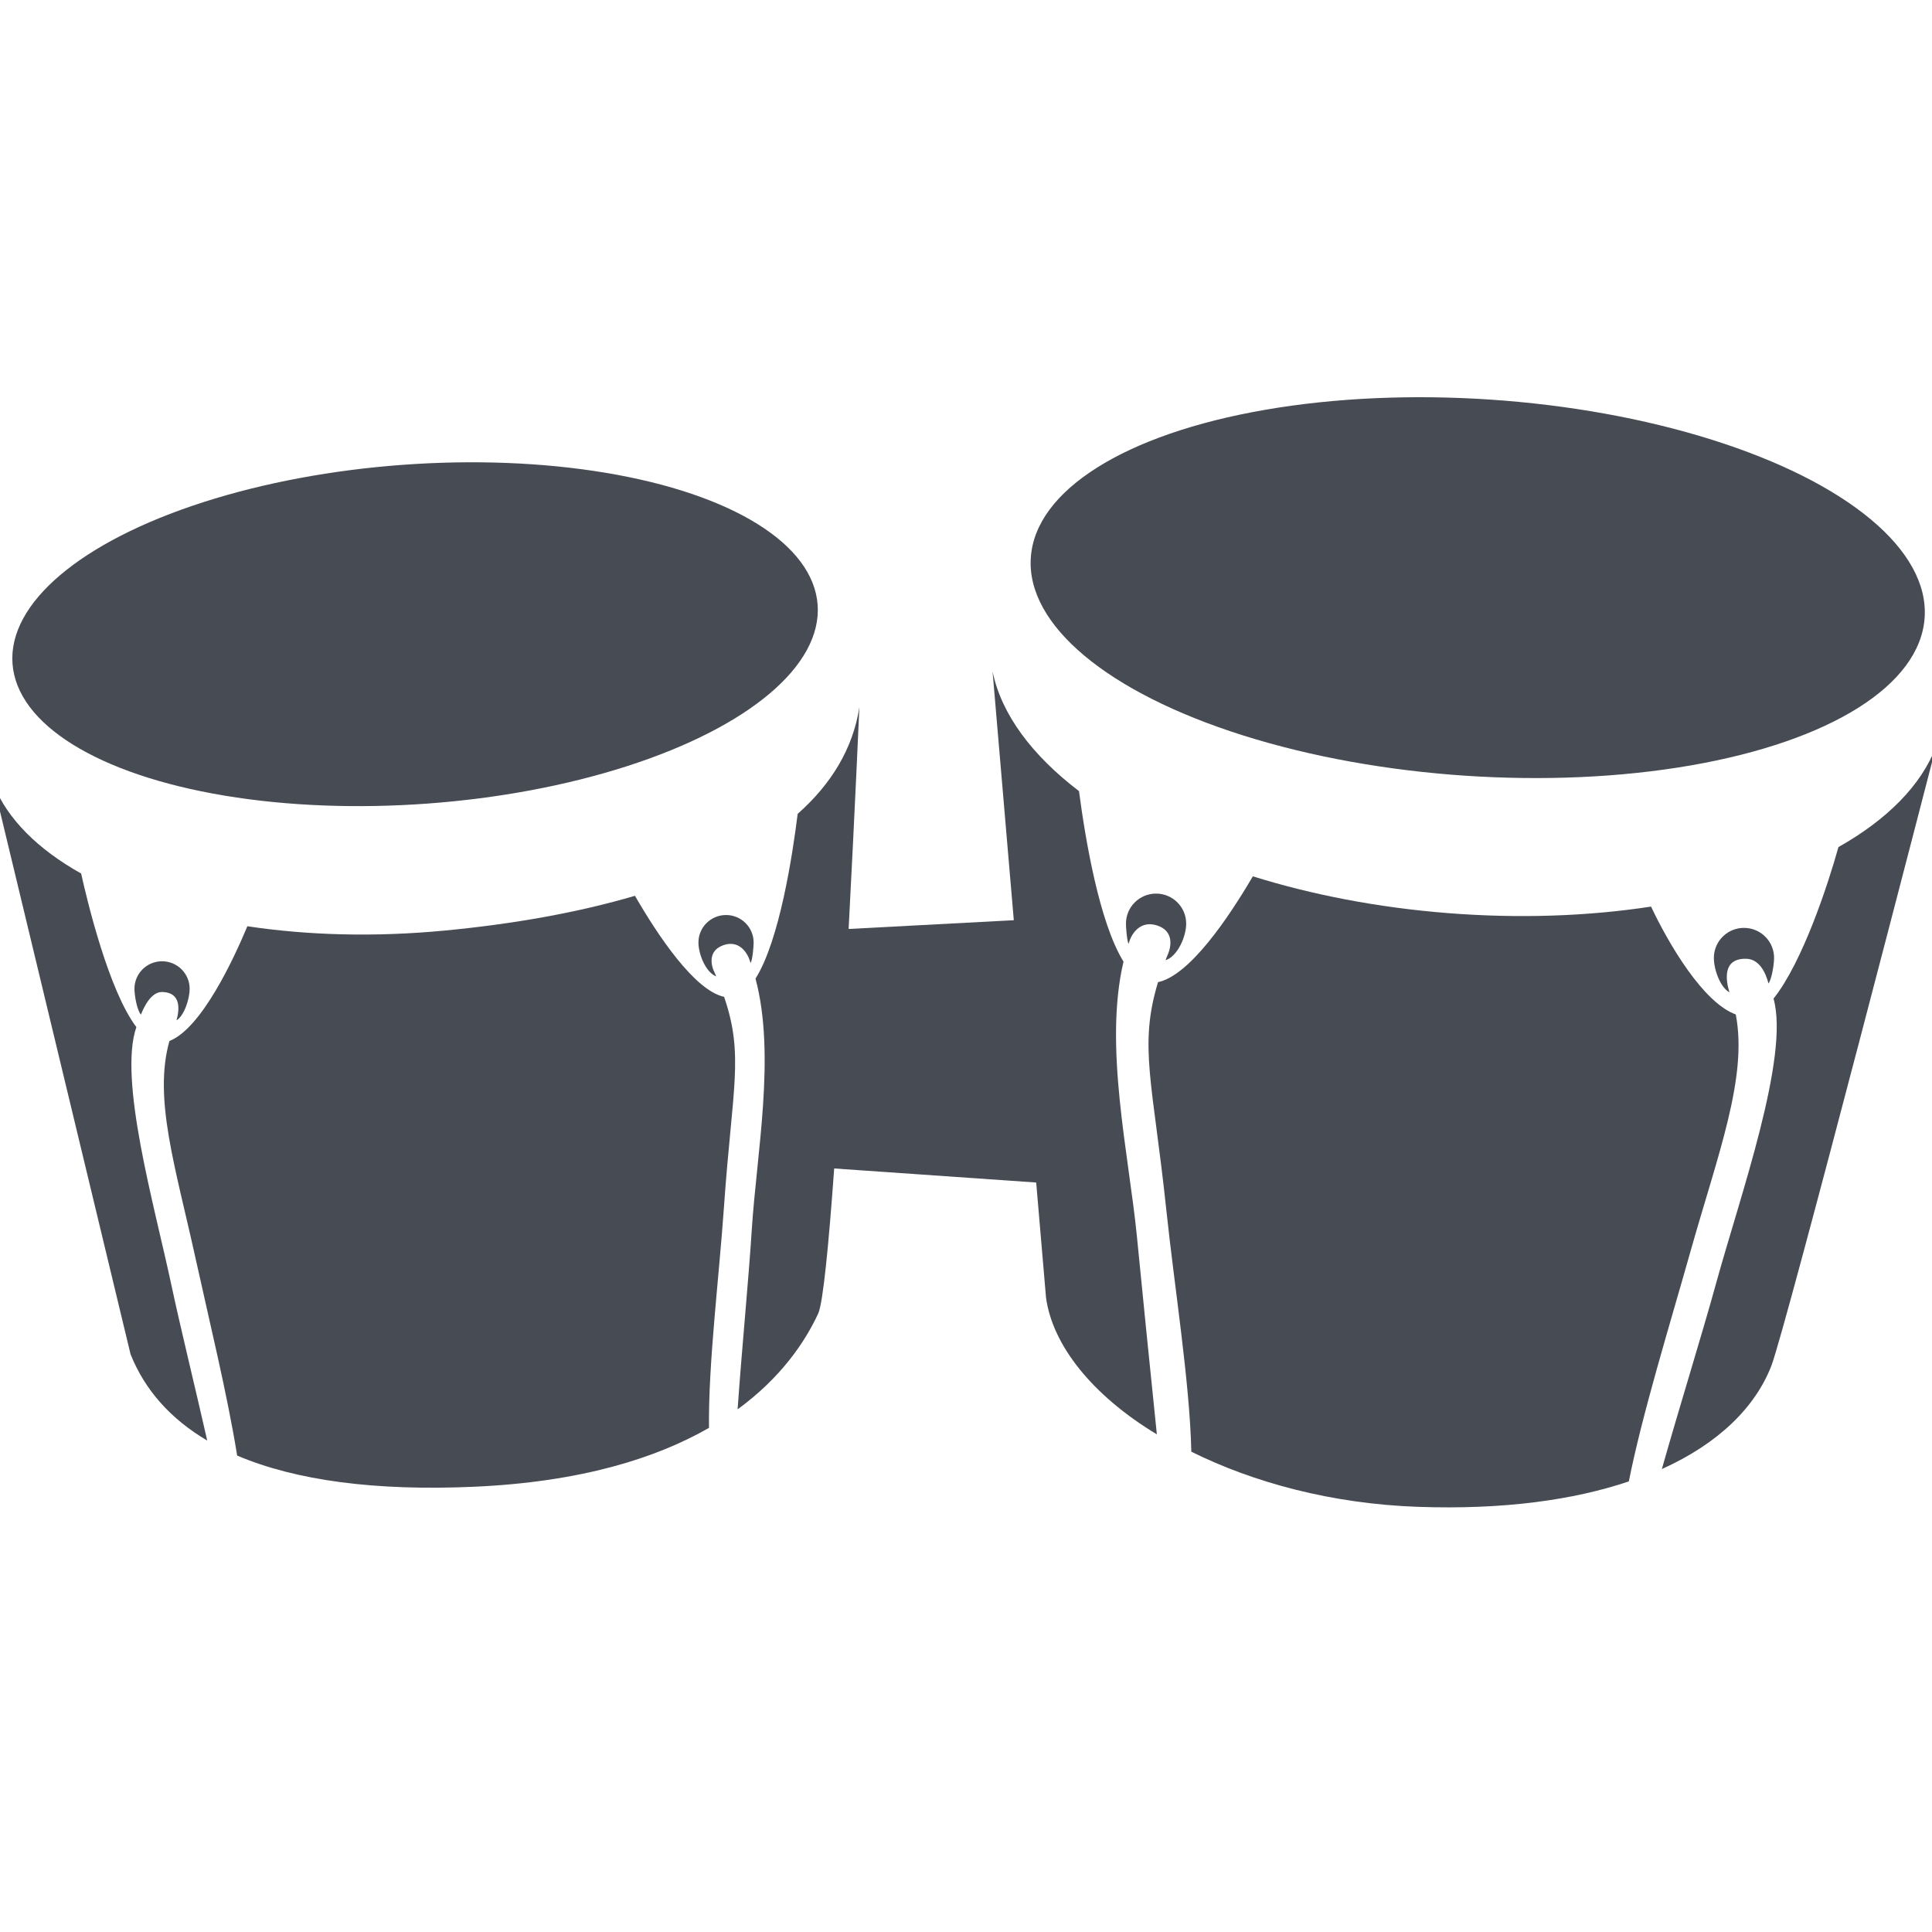 <?xml version="1.0" encoding="utf-8"?>
<!-- Generator: Adobe Illustrator 16.0.0, SVG Export Plug-In . SVG Version: 6.00 Build 0)  -->
<!DOCTYPE svg PUBLIC "-//W3C//DTD SVG 1.1//EN" "http://www.w3.org/Graphics/SVG/1.1/DTD/svg11.dtd">
<svg fill="#474B53" version="1.1" id="Layer_1" xmlns="http://www.w3.org/2000/svg" xmlns:xlink="http://www.w3.org/1999/xlink" x="0px" y="0px"
	 width="250px" height="250px" viewBox="0 0 250 250" enable-background="new 0 0 250 250" xml:space="preserve">
<ellipse transform="matrix(0.997 -0.073 0.073 0.997 -5.835 4.129)" cx="53.712" cy="82.104" rx="52.248" ry="21.983"/>
<g>
	<path d="M21.015,128.362c2.426,0.075,2.221,2.251,1.825,3.671c1.019-0.626,1.701-2.809,1.701-4.089
		c0-1.964-1.599-3.556-3.571-3.556c-1.972,0-3.571,1.592-3.571,3.556c0,0.869,0.314,2.729,0.835,3.347
		C18.692,130.129,19.629,128.319,21.015,128.362z"/>
	<path d="M17.646,132.903c-3.561-4.703-6.315-16.128-7.148-19.872c-5.579-3.125-9.558-7.05-11.344-11.551l17.741,73.763
		c1.865,4.657,5.204,8.384,9.921,11.167c-1.556-6.869-3.431-14.465-4.646-20.16C19.953,155.855,15.3,139.683,17.646,132.903z"/>
	<path d="M82.162,115.915c-7.353,2.168-15.725,3.655-24.681,4.506c-9.051,0.86-17.705,0.606-25.472-0.565
		c-1.785,4.275-5.943,13.224-10.085,14.848c-2.092,7.422,0.771,16.26,3.378,28.118c1.748,7.946,4.14,17.736,5.385,25.529
		c7.631,3.244,17.951,4.603,30.696,4.032c13.785-0.618,23.507-3.686,30.36-7.619c-0.105-8.183,1.311-19.578,1.939-28.602
		c1.065-15.307,2.619-19.589,0.015-27.172C89.835,128.157,85.053,120.916,82.162,115.915z"/>
	<path d="M237.894,109.611c-1.315,4.722-4.617,14.864-8.4,19.608c2.104,7.531-4.325,25.555-7.402,36.737
		c-1.875,6.82-4.791,16.151-7.048,24.137c7.372-3.315,12.092-8.03,14.163-13.341c1.83-4.689,21.325-80.179,21.325-80.179
		C248.616,101.633,244.171,106.071,237.894,109.611z"/>
	<path d="M223.789,128.405c-0.463-1.503-0.953-4.395,2.148-4.342c1.773,0.028,2.567,1.901,2.905,3.2
		c0.433-0.604,0.697-2.398,0.721-3.193c0.068-2.142-1.619-3.933-3.771-4c-2.149-0.067-3.947,1.613-4.016,3.754
		C221.729,125.33,222.551,127.723,223.789,128.405z"/>
	<path d="M145.383,124.434c-3.147-5.062-4.956-15.955-5.761-22.064c-6.082-4.637-10.056-9.949-11.185-15.494l2.749,32.199
		l-21.374,1.134c0.82-15.557,1.393-28.714,1.393-28.714c-0.83,5.378-3.638,9.968-7.987,13.819
		c-0.663,5.34-2.356,16.414-5.456,21.318c2.638,9.869,0.137,22.716-0.48,32.464c-0.415,6.555-1.305,15.62-1.835,23.271
		c5.595-4.085,8.712-8.693,10.425-12.388c0.632-1.361,1.36-8.887,2.072-18.779l26.14,1.818l1.271,14.889
		c0.829,6.106,5.894,12.598,14.343,17.699c-0.875-8.382-1.865-18.383-2.58-25.598C146.062,149.338,142.807,135.325,145.383,124.434z
		"/>
	<path d="M149.701,119.748c2.256,0.703,1.873,2.813,1.345,3.915c-0.078,0.2-0.153,0.396-0.227,0.592
		c1.551-0.512,2.672-3.029,2.672-4.745c0-2.143-1.745-3.88-3.896-3.88s-3.896,1.737-3.896,3.88c0,0.558,0.121,2.149,0.333,2.629
		c0.05-0.149,0.096-0.303,0.148-0.45C146.18,121.688,147.078,118.93,149.701,119.748z"/>
	<path d="M224.607,131.268c-4.197-1.516-8.626-9.021-10.963-13.955c-8.072,1.236-17.001,1.578-26.333,0.84
		c-9.061-0.718-17.585-2.381-25.193-4.756c-3.185,5.429-8.199,12.836-12.27,13.692c-2.524,8.338-0.668,12.963,1.084,29.58
		c1.036,9.84,3.03,22.249,3.224,31.181c8.044,3.988,18.155,6.744,29.345,7.135c11.061,0.387,20.142-0.886,27.269-3.292
		c1.73-8.717,5.328-20.36,7.952-29.669C222.264,149.456,226.188,139.401,224.607,131.268z"/>
	<path d="M92.677,126.343c-0.057-0.135-0.114-0.271-0.173-0.407c-0.521-0.991-0.94-2.912,1.103-3.63
		c2.376-0.834,3.29,1.662,3.29,1.662c0.084,0.214,0.161,0.433,0.239,0.65c0.243-0.48,0.383-2.085,0.383-2.659
		c0-1.964-1.599-3.556-3.57-3.556c-1.972,0-3.571,1.592-3.571,3.556C90.377,123.477,91.333,125.832,92.677,126.343z"/>
</g>
<ellipse transform="matrix(-0.998 -0.067 0.067 -0.998 377.006 164.758)" cx="191.267" cy="76.054" rx="57.947" ry="24.382"/>
</svg>

